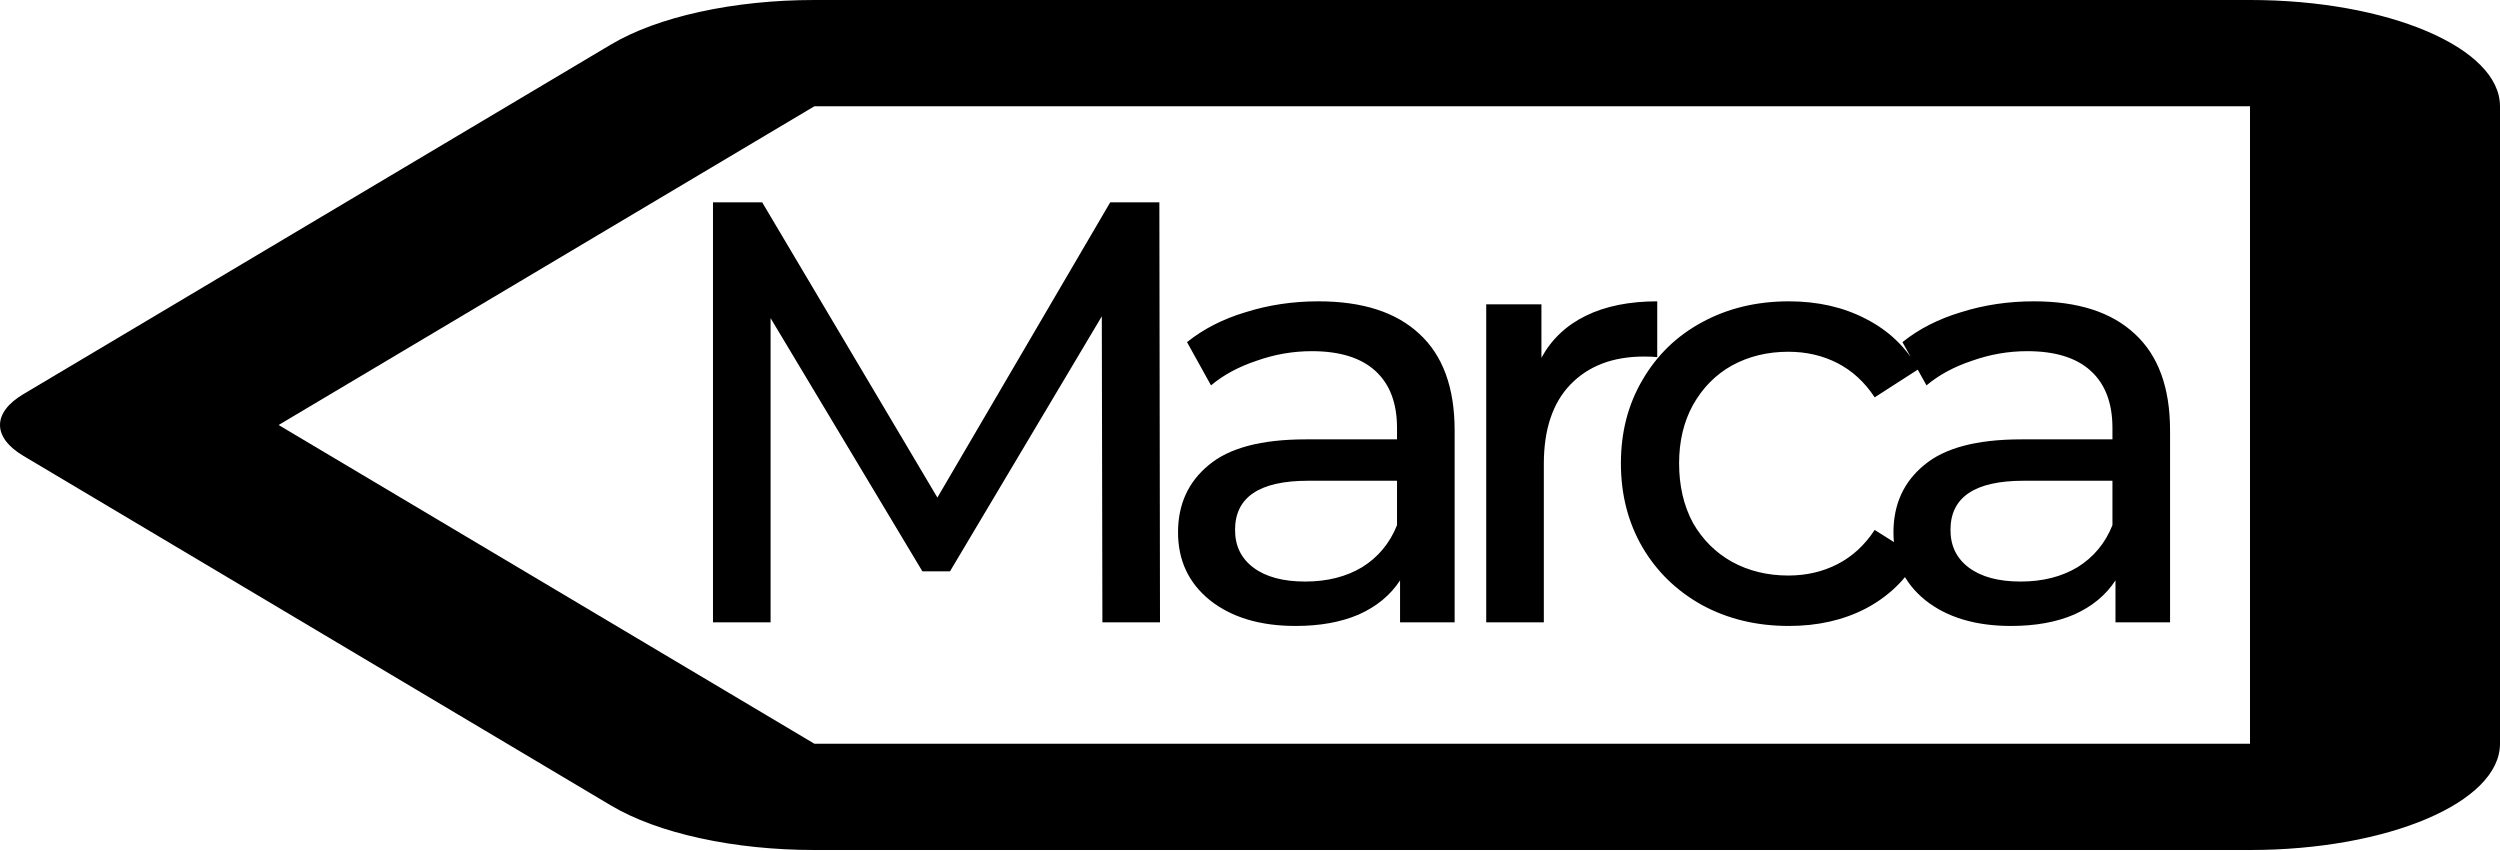 <svg width="47" height="16" viewBox="0 0 47 16" fill="none" xmlns="http://www.w3.org/2000/svg">
<path d="M42.3 0H15.31C14.562 0 13.825 0.076 13.16 0.222C12.495 0.367 11.921 0.578 11.486 0.837L0.439 7.41C0.154 7.579 0 7.782 0 7.99C0 8.198 0.154 8.401 0.439 8.57L11.486 15.143C11.921 15.402 12.495 15.613 13.16 15.758C13.825 15.904 14.562 15.98 15.31 15.98H42.3C44.892 15.98 47 15.084 47 13.982V1.998C47 0.896 44.892 0 42.3 0ZM42.3 13.982H15.31L5.238 7.99L15.31 1.998H42.3V13.982Z" fill="black"/>
<path d="M20.725 11.7L20.714 5.947L17.86 10.741H17.341L14.487 5.981V11.7H13.404V3.804H14.329L17.623 9.354L20.872 3.804H21.796L21.808 11.7H20.725ZM24.787 5.665C25.614 5.665 26.245 5.868 26.682 6.275C27.125 6.681 27.347 7.286 27.347 8.091V11.7H26.321V10.911C26.14 11.189 25.881 11.403 25.542 11.554C25.211 11.696 24.817 11.768 24.358 11.768C23.689 11.768 23.151 11.606 22.745 11.283C22.346 10.96 22.147 10.535 22.147 10.008C22.147 9.482 22.339 9.061 22.722 8.745C23.106 8.421 23.715 8.26 24.55 8.26H26.264V8.045C26.264 7.579 26.129 7.222 25.858 6.974C25.587 6.726 25.189 6.602 24.662 6.602C24.309 6.602 23.963 6.662 23.625 6.782C23.286 6.895 23 7.049 22.767 7.245L22.316 6.432C22.625 6.184 22.993 5.996 23.422 5.868C23.85 5.733 24.305 5.665 24.787 5.665ZM24.538 10.933C24.952 10.933 25.309 10.843 25.61 10.662C25.911 10.474 26.129 10.211 26.264 9.873V9.038H24.595C23.677 9.038 23.219 9.346 23.219 9.963C23.219 10.264 23.335 10.501 23.568 10.674C23.801 10.847 24.125 10.933 24.538 10.933ZM28.979 6.726C29.167 6.38 29.445 6.117 29.814 5.936C30.182 5.756 30.63 5.665 31.156 5.665V6.714C31.096 6.707 31.013 6.703 30.908 6.703C30.321 6.703 29.859 6.88 29.52 7.233C29.189 7.579 29.024 8.076 29.024 8.722V11.7H27.941V5.722H28.979V6.726ZM33.631 11.768C33.022 11.768 32.477 11.636 31.995 11.373C31.522 11.11 31.149 10.749 30.879 10.29C30.608 9.824 30.473 9.298 30.473 8.711C30.473 8.124 30.608 7.602 30.879 7.143C31.149 6.677 31.522 6.316 31.995 6.06C32.477 5.797 33.022 5.665 33.631 5.665C34.172 5.665 34.654 5.774 35.075 5.993C35.504 6.211 35.834 6.526 36.068 6.94L35.244 7.47C35.056 7.184 34.823 6.97 34.545 6.827C34.267 6.684 33.958 6.613 33.62 6.613C33.229 6.613 32.875 6.699 32.559 6.872C32.251 7.045 32.007 7.293 31.826 7.617C31.653 7.933 31.567 8.297 31.567 8.711C31.567 9.132 31.653 9.504 31.826 9.828C32.007 10.144 32.251 10.388 32.559 10.561C32.875 10.734 33.229 10.82 33.62 10.82C33.958 10.82 34.267 10.749 34.545 10.606C34.823 10.463 35.056 10.249 35.244 9.963L36.068 10.482C35.834 10.896 35.504 11.215 35.075 11.441C34.654 11.659 34.172 11.768 33.631 11.768ZM38.237 5.665C39.064 5.665 39.696 5.868 40.132 6.275C40.575 6.681 40.797 7.286 40.797 8.091V11.7H39.771V10.911C39.59 11.189 39.331 11.403 38.992 11.554C38.661 11.696 38.267 11.768 37.808 11.768C37.139 11.768 36.601 11.606 36.195 11.283C35.796 10.96 35.597 10.535 35.597 10.008C35.597 9.482 35.789 9.061 36.172 8.745C36.556 8.421 37.165 8.26 38 8.26H39.714V8.045C39.714 7.579 39.579 7.222 39.308 6.974C39.038 6.726 38.639 6.602 38.112 6.602C37.759 6.602 37.413 6.662 37.075 6.782C36.736 6.895 36.451 7.049 36.218 7.245L35.766 6.432C36.075 6.184 36.443 5.996 36.872 5.868C37.3 5.733 37.755 5.665 38.237 5.665ZM37.988 10.933C38.402 10.933 38.759 10.843 39.06 10.662C39.361 10.474 39.579 10.211 39.714 9.873V9.038H38.045C37.127 9.038 36.669 9.346 36.669 9.963C36.669 10.264 36.785 10.501 37.018 10.674C37.252 10.847 37.575 10.933 37.988 10.933Z" fill="black"/>
</svg>
